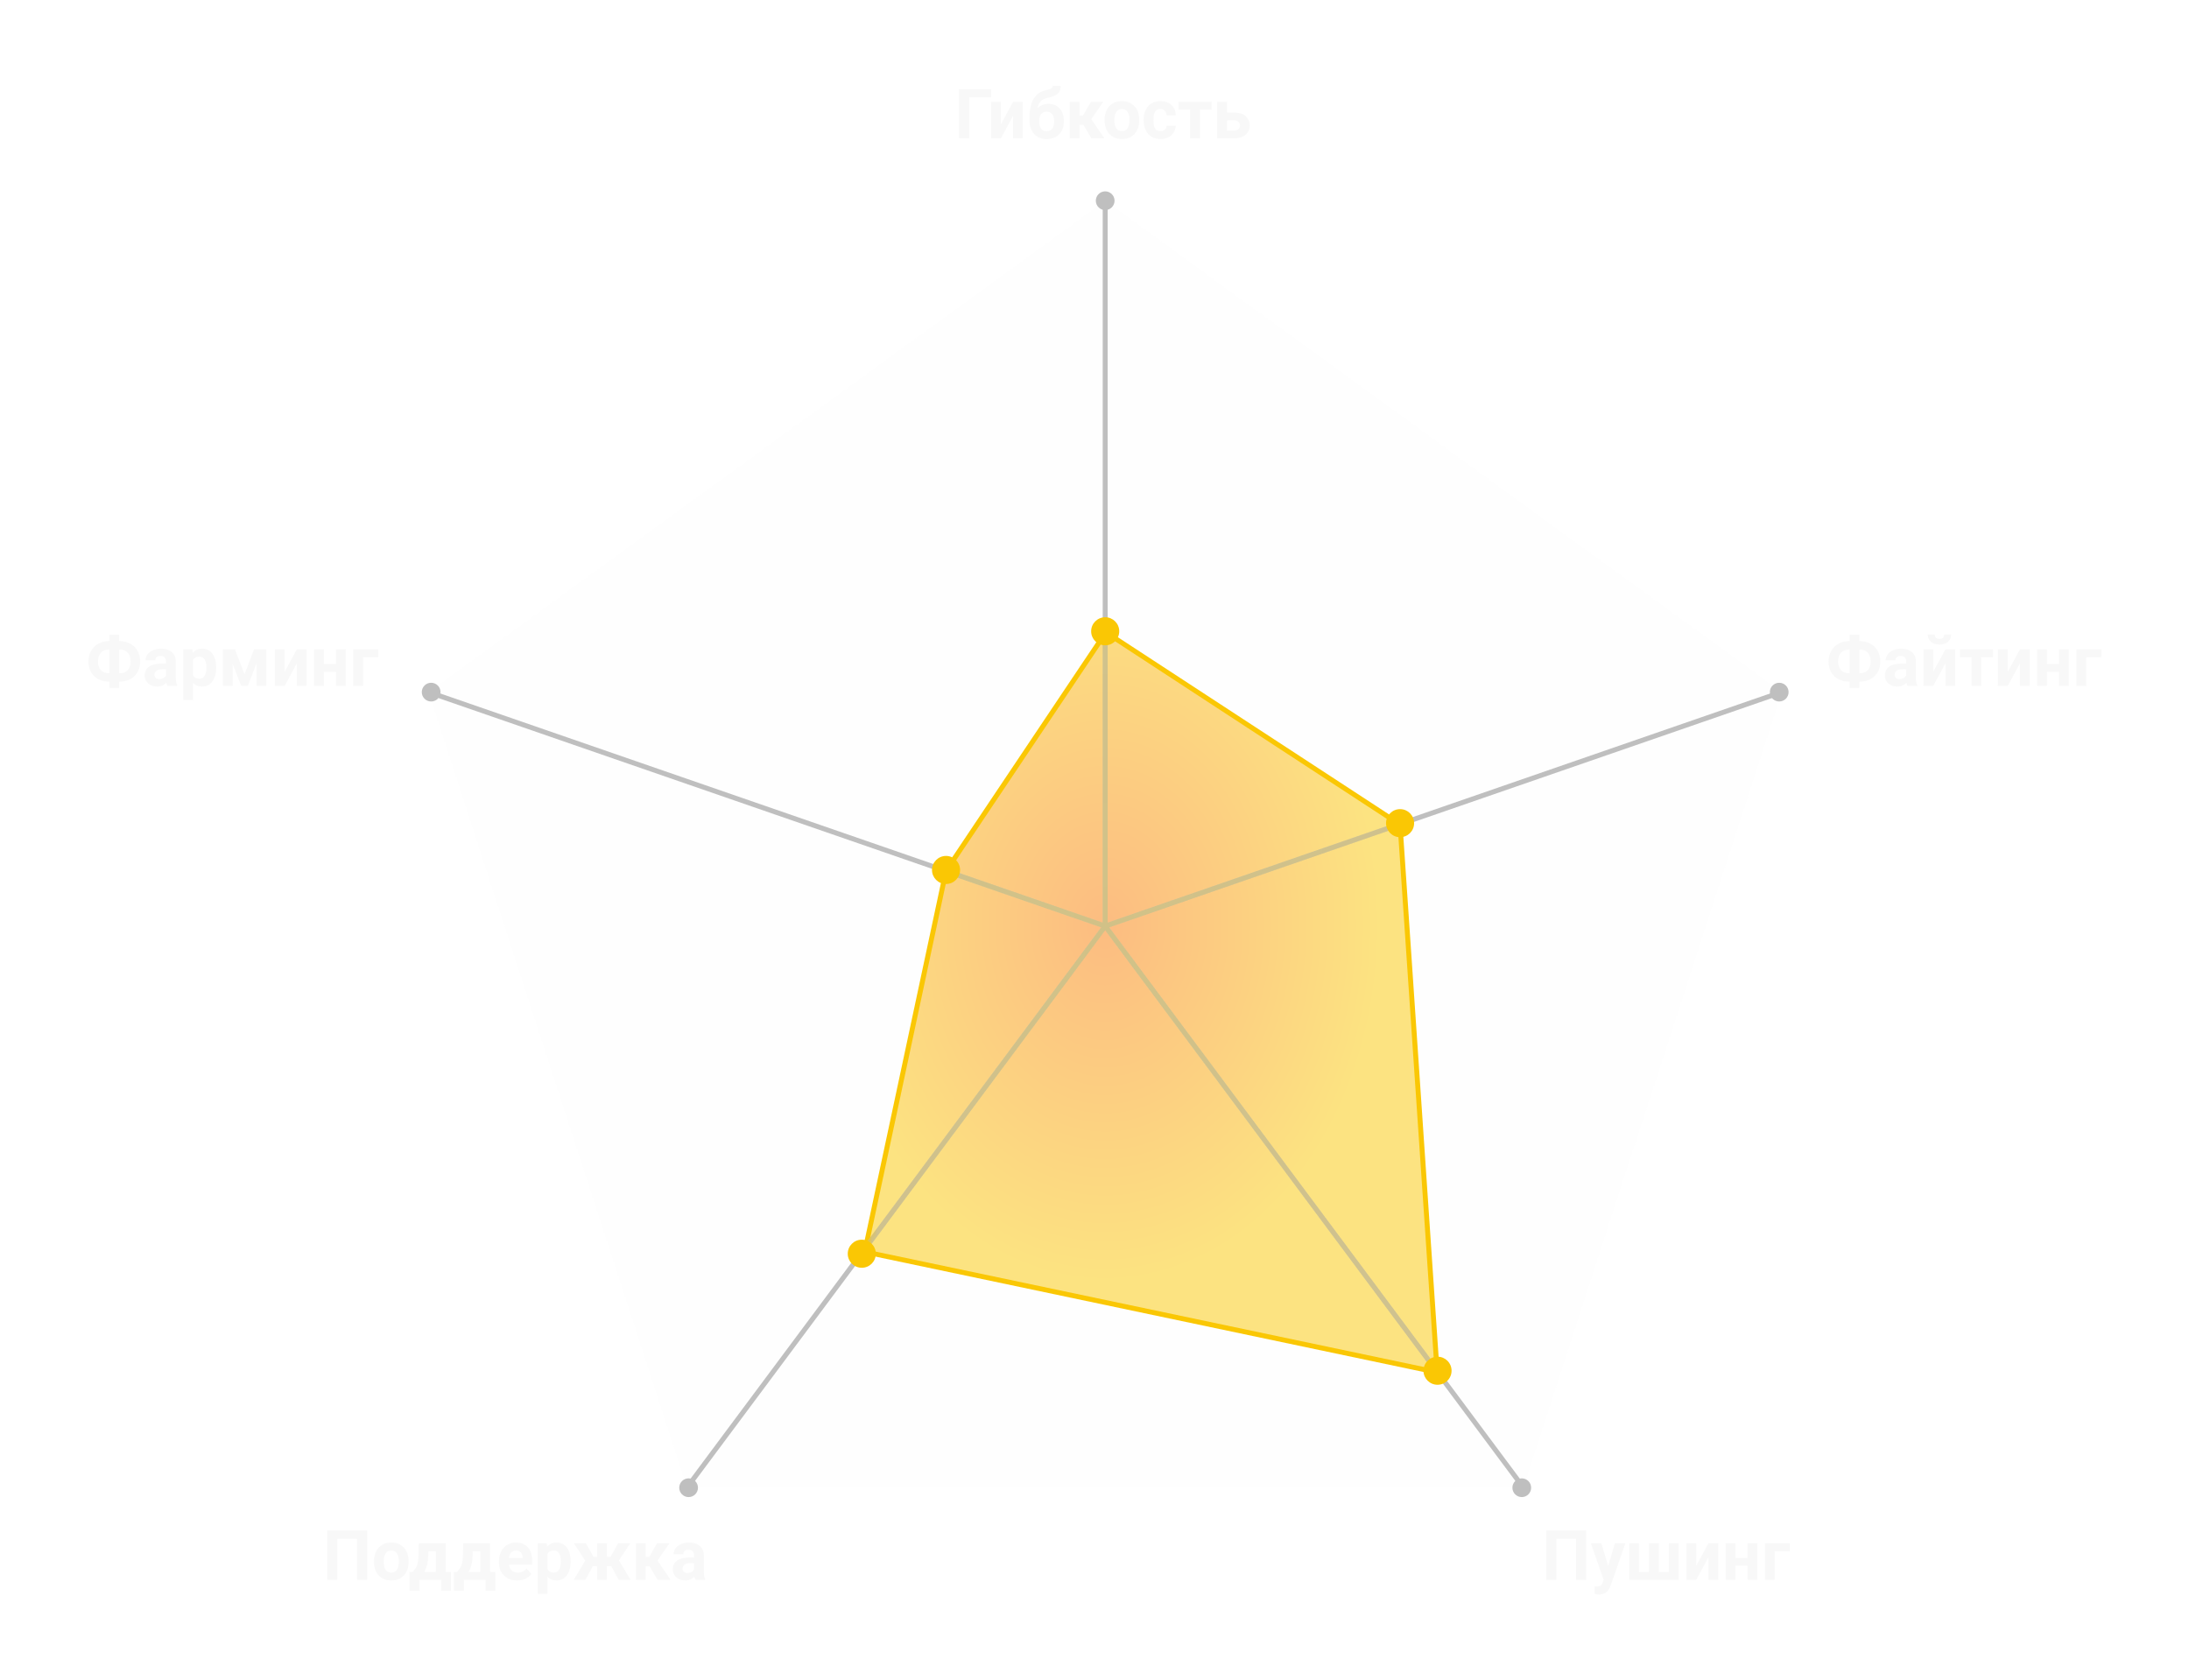 <svg width="443" height="340" viewBox="0 0 443 340" fill="none" xmlns="http://www.w3.org/2000/svg">
<g filter="url(#filter0_d_297_4309)">
<path d="M221.663 36.629L358.602 136.12L306.296 297.101H137.031L84.725 136.12L221.663 36.629Z" fill="#F8F8F8" fill-opacity="0.1"/>
<path d="M189.451 172.286L221.804 123.992L281.333 162.897L288.85 273.768L172.999 249.378L189.451 172.286Z" fill="url(#paint0_radial_297_4309)" fill-opacity="0.5" stroke="#FAC704"/>
<path d="M221.664 183.455V36.627" stroke="#BFBFBF"/>
<path d="M221.664 183.455L358.545 136.091" stroke="#BFBFBF"/>
<path d="M221.664 183.455L305.971 296.654" stroke="#BFBFBF"/>
<path d="M221.663 183.455L84.782 136.091" stroke="#BFBFBF"/>
<path d="M221.663 183.455L137.356 296.654" stroke="#BFBFBF"/>
<mask id="mask0_297_4309" style="mask-type:alpha" maskUnits="userSpaceOnUse" x="172" y="123" width="118" height="152">
<path d="M189.451 172.286L221.804 123.992L281.333 162.897L288.85 273.768L172.999 249.378L189.451 172.286Z" fill="url(#paint1_radial_297_4309)" fill-opacity="0.3" stroke="#FAC704"/>
</mask>
<g mask="url(#mask0_297_4309)">
<path d="M221.665 183.457V36.629" stroke="#FAC704"/>
<path d="M221.665 183.456L358.546 136.093" stroke="#FAC704"/>
<path d="M221.665 183.457L305.972 296.656" stroke="#FAC704"/>
<path d="M221.665 183.456L84.784 136.093" stroke="#FAC704"/>
<path d="M221.665 183.457L137.357 296.656" stroke="#FAC704"/>
</g>
<circle cx="221.664" cy="123.777" r="2.842" fill="#FAC704"/>
<circle cx="281.341" cy="162.616" r="2.842" fill="#FAC704"/>
<circle cx="288.92" cy="273.446" r="2.842" fill="#FAC704"/>
<circle cx="172.405" cy="249.765" r="2.842" fill="#FAC704"/>
<circle cx="137.356" cy="297.128" r="1.895" fill="#BFBFBF"/>
<circle cx="305.97" cy="297.128" r="1.895" fill="#BFBFBF"/>
<circle cx="358.071" cy="136.092" r="1.895" fill="#BFBFBF"/>
<circle cx="221.663" cy="36.628" r="1.895" fill="#BFBFBF"/>
<circle cx="85.255" cy="136.092" r="1.895" fill="#BFBFBF"/>
<circle cx="189.456" cy="172.088" r="2.842" fill="#FAC704"/>
<path d="M319.015 315.76H316.958V307.468H312.972V315.76H310.921V305.807H319.015V315.76ZM323.452 312.964L324.819 308.364H326.938L323.964 316.909L323.8 317.298C323.358 318.264 322.629 318.748 321.613 318.748C321.326 318.748 321.034 318.704 320.738 318.618V317.121L321.039 317.127C321.412 317.127 321.69 317.07 321.873 316.957C322.059 316.843 322.205 316.653 322.31 316.389L322.542 315.781L319.952 308.364H322.078L323.452 312.964ZM329.693 308.364V314.167H331.723V308.364H333.706V314.167H335.736V308.364H337.711V315.76H327.717V308.364H329.693ZM343.754 308.364H345.73V315.76H343.754V311.194L341.28 315.76H339.297V308.364H341.28V312.923L343.754 308.364ZM353.653 315.76H351.67V312.917H349.216V315.76H347.241V308.364H349.216V311.331H351.67V308.364H353.653V315.76ZM360.222 309.963H357.16V315.76H355.184V308.364H360.222V309.963Z" fill="#F8F8F8"/>
<path d="M72.316 315.76H70.259V307.468H66.273V315.76H64.223V305.807H72.316V315.76ZM73.684 311.994C73.684 311.26 73.825 310.606 74.107 310.032C74.39 309.458 74.796 309.013 75.324 308.699C75.857 308.384 76.475 308.227 77.177 308.227C78.175 308.227 78.988 308.532 79.617 309.143C80.251 309.754 80.604 310.583 80.677 311.631L80.69 312.137C80.69 313.272 80.374 314.183 79.74 314.872C79.107 315.555 78.257 315.897 77.19 315.897C76.124 315.897 75.272 315.555 74.634 314.872C74 314.188 73.684 313.258 73.684 312.083V311.994ZM75.659 312.137C75.659 312.839 75.791 313.377 76.056 313.75C76.32 314.12 76.698 314.304 77.19 314.304C77.669 314.304 78.043 314.122 78.311 313.757C78.58 313.388 78.715 312.8 78.715 311.994C78.715 311.306 78.58 310.772 78.311 310.394C78.043 310.016 77.664 309.827 77.177 309.827C76.694 309.827 76.32 310.016 76.056 310.394C75.791 310.768 75.659 311.349 75.659 312.137ZM81.518 314.167C81.964 313.694 82.267 313.224 82.427 312.759C82.586 312.294 82.675 311.636 82.693 310.784L82.748 308.364H88.189V314.167H89.256V317.982H87.28V315.76H82.898V317.982H80.882V314.167H81.518ZM83.849 314.167H86.221V309.998H84.683L84.669 310.886C84.628 312.244 84.355 313.338 83.849 314.167ZM90.5 314.167C90.947 313.694 91.25 313.224 91.409 312.759C91.569 312.294 91.658 311.636 91.676 310.784L91.731 308.364H97.172V314.167H98.238V317.982H96.263V315.76H91.881V317.982H89.864V314.167H90.5ZM92.831 314.167H95.203V309.998H93.665L93.651 310.886C93.61 312.244 93.337 313.338 92.831 314.167ZM102.647 315.897C101.563 315.897 100.679 315.564 99.995 314.899C99.316 314.234 98.977 313.347 98.977 312.24V312.048C98.977 311.306 99.12 310.642 99.407 310.059C99.694 309.471 100.1 309.02 100.624 308.706C101.153 308.387 101.754 308.227 102.429 308.227C103.44 308.227 104.236 308.546 104.814 309.184C105.398 309.822 105.689 310.727 105.689 311.898V312.705H100.979C101.043 313.188 101.235 313.575 101.554 313.867C101.877 314.158 102.285 314.304 102.777 314.304C103.538 314.304 104.133 314.028 104.562 313.477L105.532 314.564C105.236 314.983 104.835 315.311 104.329 315.548C103.823 315.781 103.263 315.897 102.647 315.897ZM102.422 309.827C102.03 309.827 101.711 309.959 101.465 310.223C101.223 310.487 101.068 310.866 101 311.358H103.748V311.201C103.739 310.763 103.62 310.426 103.393 310.189C103.165 309.947 102.841 309.827 102.422 309.827ZM113.476 312.13C113.476 313.27 113.216 314.183 112.696 314.872C112.181 315.555 111.484 315.897 110.604 315.897C109.857 315.897 109.253 315.637 108.793 315.118V318.604H106.817V308.364H108.649L108.718 309.088C109.196 308.514 109.821 308.227 110.591 308.227C111.502 308.227 112.211 308.564 112.717 309.239C113.223 309.913 113.476 310.843 113.476 312.028V312.13ZM111.5 311.987C111.5 311.299 111.377 310.768 111.131 310.394C110.889 310.02 110.536 309.833 110.071 309.833C109.451 309.833 109.025 310.07 108.793 310.544V313.573C109.035 314.06 109.465 314.304 110.085 314.304C111.028 314.304 111.5 313.532 111.5 311.987ZM121.713 313.019H120.817V315.76H118.842V313.019H117.96L116.49 315.76H114.104L116.436 311.891L114.132 308.364H116.579L118.117 311.125H118.842V308.364H120.817V311.125H121.556L123.101 308.364H125.548L123.258 311.843L125.609 315.76H123.183L121.713 313.019ZM129.458 313.033H128.665V315.76H126.689V308.364H128.665V311.146H129.369L130.982 308.364H133.478L131.058 311.884L133.703 315.76H131.071L129.458 313.033ZM138.734 315.76C138.643 315.583 138.577 315.361 138.536 315.097C138.058 315.63 137.436 315.897 136.67 315.897C135.945 315.897 135.344 315.687 134.865 315.268C134.391 314.849 134.154 314.32 134.154 313.682C134.154 312.898 134.444 312.297 135.022 311.877C135.606 311.458 136.447 311.246 137.545 311.242H138.454V310.818C138.454 310.476 138.365 310.203 138.188 309.998C138.014 309.792 137.739 309.69 137.36 309.69C137.028 309.69 136.766 309.77 136.574 309.929C136.387 310.089 136.294 310.307 136.294 310.585H134.318C134.318 310.157 134.451 309.761 134.715 309.396C134.979 309.031 135.353 308.747 135.836 308.542C136.319 308.332 136.861 308.227 137.463 308.227C138.374 308.227 139.097 308.457 139.63 308.917C140.168 309.373 140.437 310.016 140.437 310.845V314.051C140.441 314.753 140.539 315.284 140.73 315.644V315.76H138.734ZM137.101 314.386C137.392 314.386 137.661 314.322 137.907 314.195C138.153 314.063 138.336 313.887 138.454 313.668V312.397H137.716C136.727 312.397 136.201 312.739 136.137 313.422L136.13 313.539C136.13 313.785 136.216 313.987 136.39 314.147C136.563 314.306 136.8 314.386 137.101 314.386Z" fill="#F8F8F8"/>
<path d="M22.127 125.767H22.25C23.029 125.767 23.733 125.94 24.362 126.287C24.996 126.628 25.488 127.116 25.839 127.75C26.19 128.383 26.365 129.103 26.365 129.91C26.365 131.104 25.982 132.079 25.217 132.835C24.456 133.592 23.426 133.97 22.127 133.97V135.242H20.151V133.97H20.021C19.233 133.97 18.522 133.802 17.889 133.464C17.255 133.123 16.763 132.644 16.412 132.029C16.066 131.414 15.893 130.712 15.893 129.923C15.893 129.126 16.066 128.413 16.412 127.784C16.759 127.155 17.244 126.665 17.868 126.314C18.492 125.958 19.19 125.776 19.96 125.767H20.151V124.468H22.127V125.767ZM20.021 127.469C19.342 127.469 18.807 127.683 18.415 128.112C18.028 128.54 17.834 129.144 17.834 129.923C17.834 130.653 18.028 131.227 18.415 131.646C18.802 132.061 19.347 132.268 20.049 132.268H20.151V127.469H20.021ZM22.127 127.469V132.268H22.264C22.934 132.268 23.46 132.058 23.843 131.639C24.23 131.215 24.424 130.639 24.424 129.91C24.424 129.149 24.235 128.552 23.856 128.119C23.478 127.686 22.936 127.469 22.23 127.469H22.127ZM31.868 134.832C31.777 134.654 31.711 134.433 31.67 134.168C31.191 134.702 30.569 134.968 29.804 134.968C29.079 134.968 28.477 134.759 27.999 134.339C27.525 133.92 27.288 133.391 27.288 132.753C27.288 131.97 27.578 131.368 28.156 130.949C28.74 130.529 29.58 130.318 30.679 130.313H31.588V129.889C31.588 129.547 31.499 129.274 31.321 129.069C31.148 128.864 30.872 128.761 30.494 128.761C30.162 128.761 29.899 128.841 29.708 129C29.521 129.16 29.428 129.379 29.428 129.657H27.452C27.452 129.228 27.584 128.832 27.849 128.467C28.113 128.103 28.487 127.818 28.97 127.613C29.453 127.403 29.995 127.298 30.597 127.298C31.508 127.298 32.23 127.528 32.764 127.989C33.301 128.444 33.57 129.087 33.57 129.917V133.123C33.575 133.824 33.673 134.355 33.864 134.715V134.832H31.868ZM30.234 133.458C30.526 133.458 30.795 133.394 31.041 133.266C31.287 133.134 31.469 132.958 31.588 132.74V131.468H30.85C29.861 131.468 29.334 131.81 29.27 132.494L29.264 132.61C29.264 132.856 29.35 133.059 29.523 133.218C29.697 133.378 29.934 133.458 30.234 133.458ZM41.746 131.202C41.746 132.341 41.486 133.255 40.967 133.943C40.452 134.626 39.755 134.968 38.875 134.968C38.128 134.968 37.524 134.708 37.063 134.189V137.675H35.088V127.435H36.92L36.988 128.16C37.467 127.585 38.091 127.298 38.861 127.298C39.773 127.298 40.481 127.636 40.987 128.31C41.493 128.985 41.746 129.914 41.746 131.099V131.202ZM39.77 131.058C39.77 130.37 39.648 129.839 39.401 129.465C39.16 129.092 38.807 128.905 38.342 128.905C37.722 128.905 37.296 129.142 37.063 129.616V132.644C37.305 133.132 37.736 133.375 38.355 133.375C39.299 133.375 39.77 132.603 39.77 131.058ZM47.481 132.5L49.416 127.435H51.891V134.832H49.915V130.292L48.145 134.832H46.818L45.082 130.368V134.832H43.106V127.435H45.56L47.481 132.5ZM58.07 127.435H60.046V134.832H58.07V130.265L55.596 134.832H53.613V127.435H55.596V131.995L58.07 127.435ZM67.969 134.832H65.986V131.988H63.532V134.832H61.557V127.435H63.532V130.402H65.986V127.435H67.969V134.832ZM74.538 129.035H71.476V134.832H69.5V127.435H74.538V129.035Z" fill="#F8F8F8"/>
<path d="M374.288 125.767H374.411C375.19 125.767 375.895 125.94 376.523 126.287C377.157 126.628 377.649 127.116 378 127.75C378.351 128.383 378.526 129.103 378.526 129.91C378.526 131.104 378.144 132.079 377.378 132.835C376.617 133.592 375.587 133.97 374.288 133.97V135.242H372.312V133.97H372.183C371.394 133.97 370.683 133.802 370.05 133.464C369.416 133.123 368.924 132.644 368.573 132.029C368.227 131.414 368.054 130.712 368.054 129.923C368.054 129.126 368.227 128.413 368.573 127.784C368.92 127.155 369.405 126.665 370.029 126.314C370.654 125.958 371.351 125.776 372.121 125.767H372.312V124.468H374.288V125.767ZM372.183 127.469C371.504 127.469 370.968 127.683 370.576 128.112C370.189 128.54 369.995 129.144 369.995 129.923C369.995 130.653 370.189 131.227 370.576 131.646C370.964 132.061 371.508 132.268 372.21 132.268H372.312V127.469H372.183ZM374.288 127.469V132.268H374.425C375.095 132.268 375.621 132.058 376.004 131.639C376.391 131.215 376.585 130.639 376.585 129.91C376.585 129.149 376.396 128.552 376.018 128.119C375.639 127.686 375.097 127.469 374.391 127.469H374.288ZM384.029 134.832C383.938 134.654 383.872 134.433 383.831 134.168C383.353 134.702 382.73 134.968 381.965 134.968C381.24 134.968 380.639 134.759 380.16 134.339C379.686 133.92 379.449 133.391 379.449 132.753C379.449 131.97 379.739 131.368 380.317 130.949C380.901 130.529 381.742 130.318 382.84 130.313H383.749V129.889C383.749 129.547 383.66 129.274 383.482 129.069C383.309 128.864 383.034 128.761 382.655 128.761C382.323 128.761 382.061 128.841 381.869 129C381.682 129.16 381.589 129.379 381.589 129.657H379.613C379.613 129.228 379.745 128.832 380.01 128.467C380.274 128.103 380.648 127.818 381.131 127.613C381.614 127.403 382.156 127.298 382.758 127.298C383.669 127.298 384.392 127.528 384.925 127.989C385.463 128.444 385.731 129.087 385.731 129.917V133.123C385.736 133.824 385.834 134.355 386.025 134.715V134.832H384.029ZM382.396 133.458C382.687 133.458 382.956 133.394 383.202 133.266C383.448 133.134 383.631 132.958 383.749 132.74V131.468H383.011C382.022 131.468 381.495 131.81 381.432 132.494L381.425 132.61C381.425 132.856 381.511 133.059 381.685 133.218C381.858 133.378 382.095 133.458 382.396 133.458ZM391.706 127.435H393.682V134.832H391.706V130.265L389.231 134.832H387.249V127.435H389.231V131.995L391.706 127.435ZM392.868 124.434C392.868 125.04 392.649 125.53 392.212 125.904C391.779 126.278 391.209 126.464 390.503 126.464C389.797 126.464 389.225 126.28 388.787 125.911C388.354 125.542 388.138 125.049 388.138 124.434H389.539C389.539 124.721 389.623 124.944 389.792 125.104C389.965 125.259 390.202 125.336 390.503 125.336C390.799 125.336 391.032 125.259 391.2 125.104C391.369 124.944 391.453 124.721 391.453 124.434H392.868ZM401.331 129.021H398.959V134.832H396.977V129.021H394.646V127.435H401.331V129.021ZM406.786 127.435H408.762V134.832H406.786V130.265L404.312 134.832H402.329V127.435H404.312V131.995L406.786 127.435ZM416.685 134.832H414.702V131.988H412.248V134.832H410.272V127.435H412.248V130.402H414.702V127.435H416.685V134.832ZM423.254 129.035H420.191V134.832H418.216V127.435H423.254V129.035Z" fill="#F8F8F8"/>
<path d="M198.595 15.708H194.131V24H192.081V14.047H198.595V15.708ZM203.025 16.604H205V24H203.025V19.434L200.55 24H198.568V16.604H200.55V21.163L203.025 16.604ZM210.182 17.014C211.13 17.014 211.887 17.328 212.452 17.957C213.017 18.586 213.299 19.44 213.299 20.52V20.616C213.299 21.683 212.985 22.537 212.356 23.18C211.727 23.822 210.882 24.144 209.82 24.144C208.753 24.144 207.903 23.797 207.27 23.105C206.641 22.407 206.327 21.462 206.327 20.268V19.939C206.336 18.276 206.616 16.975 207.167 16.036C207.723 15.093 208.557 14.498 209.669 14.252C210.253 14.124 210.629 13.999 210.797 13.876C210.966 13.748 211.05 13.573 211.05 13.35H212.65C212.65 14.065 212.456 14.603 212.069 14.963C211.686 15.323 211.002 15.601 210.018 15.797C209.435 15.915 208.974 16.145 208.637 16.487C208.3 16.829 208.072 17.31 207.954 17.93C208.583 17.319 209.325 17.014 210.182 17.014ZM209.806 18.613C209.337 18.613 208.968 18.77 208.699 19.085C208.434 19.399 208.302 19.91 208.302 20.616C208.302 21.245 208.432 21.726 208.692 22.059C208.952 22.387 209.328 22.551 209.82 22.551C210.298 22.551 210.667 22.389 210.927 22.065C211.187 21.742 211.319 21.266 211.324 20.637V20.473C211.324 19.866 211.189 19.406 210.92 19.092C210.656 18.773 210.285 18.613 209.806 18.613ZM217.257 21.273H216.464V24H214.489V16.604H216.464V19.386H217.168L218.782 16.604H221.277L218.857 20.124L221.502 24H218.871L217.257 21.273ZM221.543 20.233C221.543 19.5 221.685 18.846 221.967 18.271C222.25 17.697 222.655 17.253 223.184 16.939C223.717 16.624 224.335 16.467 225.037 16.467C226.035 16.467 226.848 16.772 227.477 17.383C228.111 17.994 228.464 18.823 228.537 19.871L228.55 20.377C228.55 21.512 228.234 22.423 227.6 23.111C226.967 23.795 226.117 24.137 225.05 24.137C223.984 24.137 223.132 23.795 222.494 23.111C221.86 22.428 221.543 21.498 221.543 20.322V20.233ZM223.519 20.377C223.519 21.079 223.651 21.616 223.916 21.99C224.18 22.359 224.558 22.544 225.05 22.544C225.529 22.544 225.903 22.362 226.171 21.997C226.44 21.628 226.575 21.04 226.575 20.233C226.575 19.545 226.44 19.012 226.171 18.634C225.903 18.256 225.524 18.066 225.037 18.066C224.554 18.066 224.18 18.256 223.916 18.634C223.651 19.008 223.519 19.588 223.519 20.377ZM232.843 22.544C233.208 22.544 233.504 22.444 233.732 22.243C233.96 22.043 234.078 21.776 234.087 21.443H235.94C235.935 21.945 235.799 22.405 235.53 22.824C235.261 23.239 234.892 23.562 234.422 23.795C233.958 24.023 233.443 24.137 232.877 24.137C231.82 24.137 230.986 23.802 230.375 23.132C229.765 22.457 229.459 21.528 229.459 20.343V20.213C229.459 19.074 229.763 18.164 230.369 17.485C230.975 16.806 231.806 16.467 232.864 16.467C233.789 16.467 234.529 16.731 235.085 17.26C235.646 17.784 235.931 18.483 235.94 19.358H234.087C234.078 18.976 233.96 18.666 233.732 18.429C233.504 18.187 233.203 18.066 232.83 18.066C232.369 18.066 232.021 18.235 231.784 18.572C231.551 18.905 231.435 19.447 231.435 20.199V20.404C231.435 21.165 231.551 21.712 231.784 22.045C232.016 22.378 232.369 22.544 232.843 22.544ZM243.207 18.189H240.834V24H238.852V18.189H236.521V16.604H243.207V18.189ZM246.317 18.77H247.732C248.37 18.77 248.931 18.878 249.414 19.092C249.897 19.306 250.266 19.614 250.521 20.015C250.781 20.411 250.911 20.874 250.911 21.402C250.911 22.182 250.621 22.811 250.042 23.289C249.468 23.763 248.684 24 247.691 24H244.334V16.604H246.317V18.77ZM246.317 20.356V22.421H247.718C248.11 22.421 248.411 22.33 248.621 22.148C248.83 21.965 248.935 21.717 248.935 21.402C248.935 21.083 248.833 20.83 248.627 20.644C248.422 20.452 248.119 20.356 247.718 20.356H246.317Z" fill="#F8F8F8"/>
</g>
<defs>
<filter id="filter0_d_297_4309" x="0.893" y="0.35" width="441.361" height="339.398" filterUnits="userSpaceOnUse" color-interpolation-filters="sRGB">
<feFlood flood-opacity="0" result="BackgroundImageFix"/>
<feColorMatrix in="SourceAlpha" type="matrix" values="0 0 0 0 0 0 0 0 0 0 0 0 0 0 0 0 0 0 127 0" result="hardAlpha"/>
<feOffset dx="2" dy="4"/>
<feGaussianBlur stdDeviation="8.5"/>
<feColorMatrix type="matrix" values="0 0 0 0 0 0 0 0 0 0 0 0 0 0 0 0 0 0 0.37 0"/>
<feBlend mode="normal" in2="BackgroundImageFix" result="effect1_dropShadow_297_4309"/>
<feBlend mode="normal" in="SourceGraphic" in2="effect1_dropShadow_297_4309" result="shape"/>
</filter>
<radialGradient id="paint0_radial_297_4309" cx="0" cy="0" r="1" gradientUnits="userSpaceOnUse" gradientTransform="translate(221.663 183.455) rotate(90) scale(71.046 55.01)">
<stop stop-color="#FA7A04"/>
<stop offset="1" stop-color="#FAC704"/>
</radialGradient>
<radialGradient id="paint1_radial_297_4309" cx="0" cy="0" r="1" gradientUnits="userSpaceOnUse" gradientTransform="translate(221.663 183.455) rotate(84.201) scale(91.406 70.775)">
<stop stop-color="#FAC704"/>
<stop offset="1" stop-color="#FAC704" stop-opacity="0.86"/>
</radialGradient>
</defs>
</svg>

